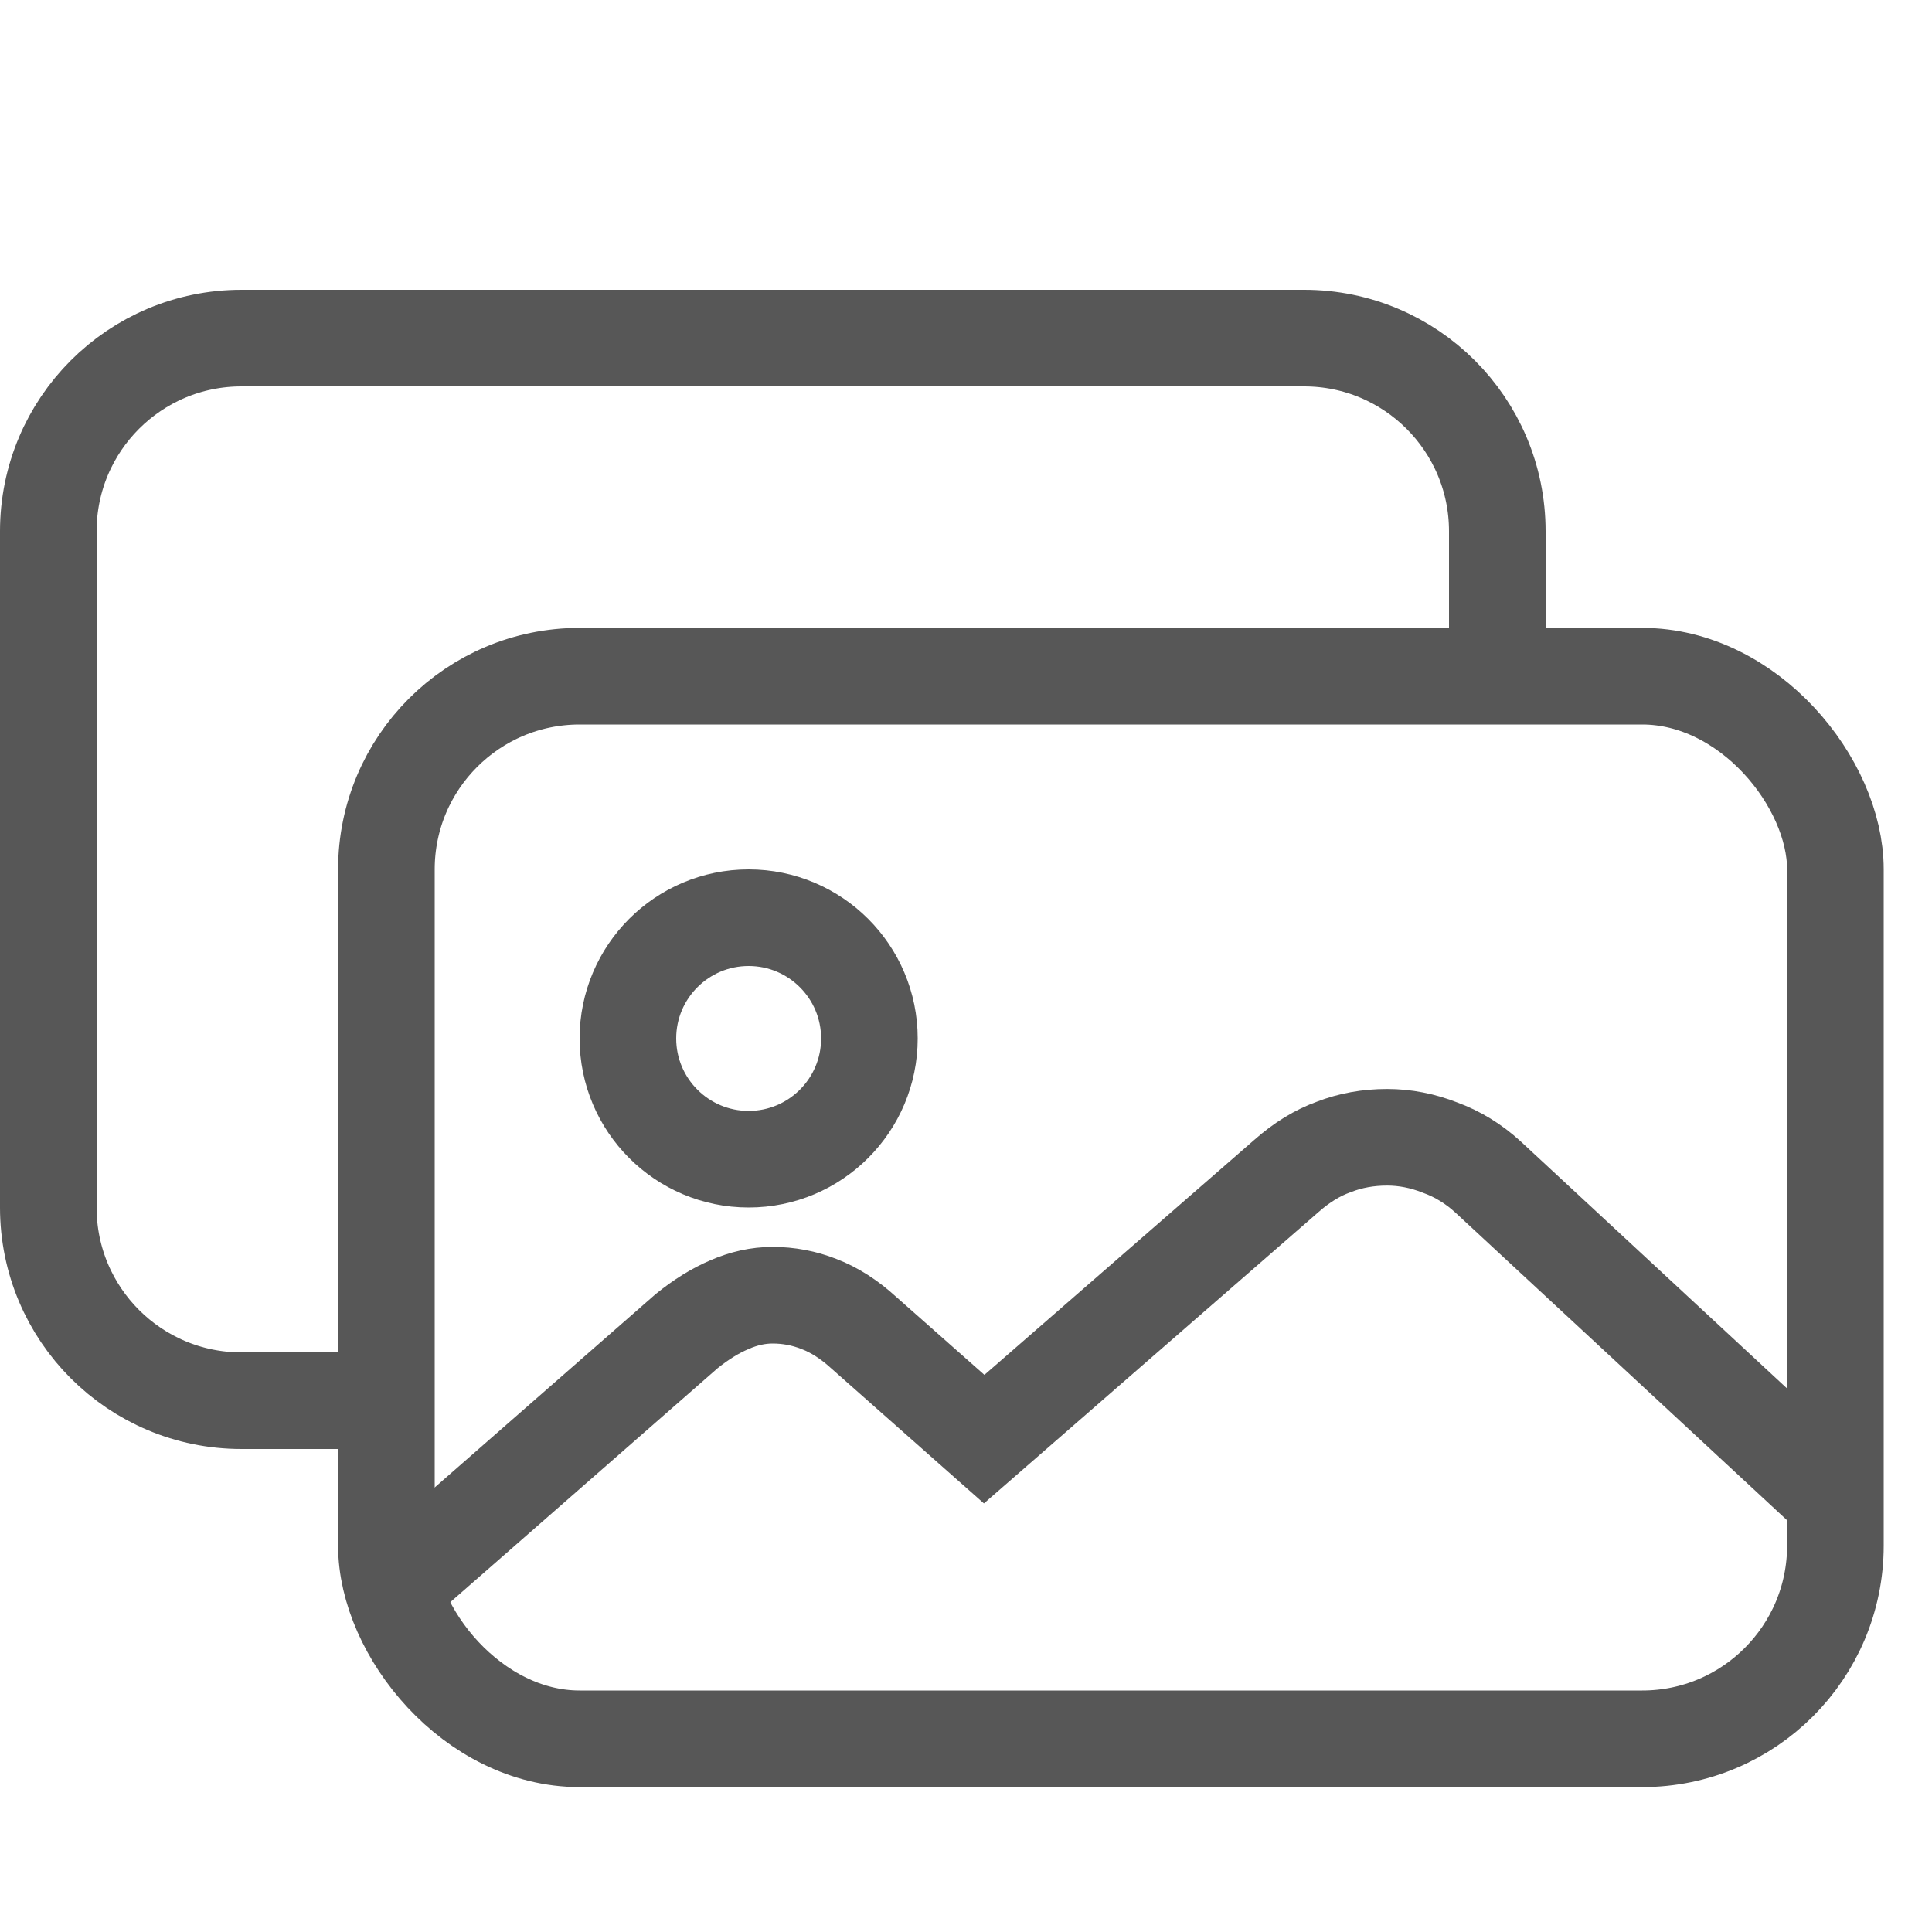 <svg width="20" height="20" viewBox="0 0 20 20" fill="none" xmlns="http://www.w3.org/2000/svg">
<path d="M4 16.5L7.108 13.78C7.258 13.659 7.405 13.568 7.549 13.507C7.699 13.441 7.848 13.408 7.998 13.408C8.163 13.408 8.323 13.438 8.478 13.499C8.638 13.56 8.792 13.659 8.942 13.796L10.188 14.898L13.314 12.176C13.474 12.034 13.639 11.933 13.81 11.872C13.98 11.806 14.163 11.773 14.359 11.773C14.545 11.773 14.728 11.809 14.908 11.88C15.089 11.946 15.254 12.047 15.404 12.184L18.994 15.514" stroke="#575757"/>
<path d="M15.5 7.25V5.5C15.5 4.395 14.605 3.5 13.5 3.5H2.5C1.395 3.5 0.5 4.395 0.5 5.5V12.5C0.5 13.605 1.395 14.5 2.5 14.5H3.5" stroke="#575757"/>
<rect x="4" y="7" width="15" height="11" rx="2" stroke="#575757"/>
<circle cx="7.75" cy="10.75" r="1.25" stroke="#575757"/>
</svg>
